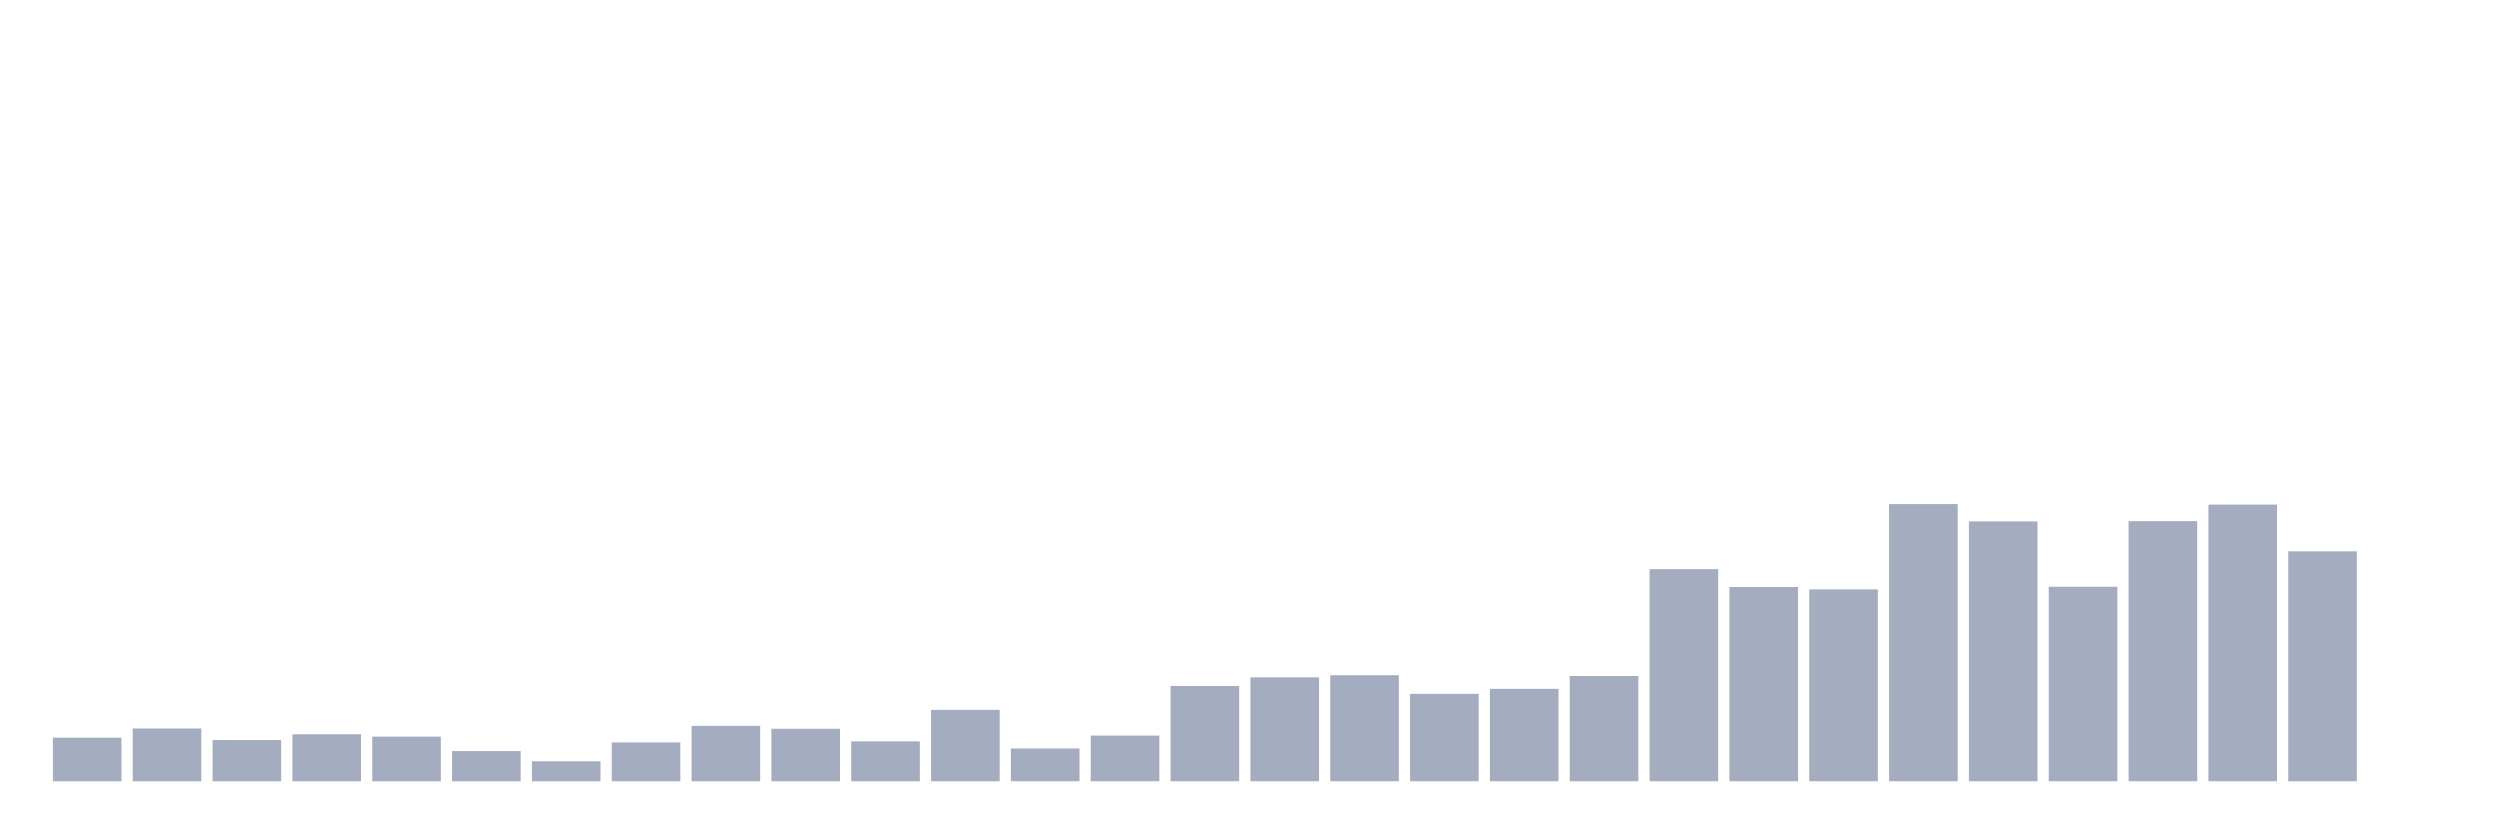 <svg xmlns="http://www.w3.org/2000/svg" viewBox="0 0 480 160"><g transform="translate(10,10)"><rect class="bar" x="0.153" width="13.175" y="131.634" height="8.366" fill="rgb(164,173,192)"></rect><rect class="bar" x="15.482" width="13.175" y="129.87" height="10.13" fill="rgb(164,173,192)"></rect><rect class="bar" x="30.81" width="13.175" y="132.088" height="7.912" fill="rgb(164,173,192)"></rect><rect class="bar" x="46.138" width="13.175" y="130.979" height="9.021" fill="rgb(164,173,192)"></rect><rect class="bar" x="61.466" width="13.175" y="131.433" height="8.567" fill="rgb(164,173,192)"></rect><rect class="bar" x="76.794" width="13.175" y="134.204" height="5.796" fill="rgb(164,173,192)"></rect><rect class="bar" x="92.123" width="13.175" y="136.17" height="3.83" fill="rgb(164,173,192)"></rect><rect class="bar" x="107.451" width="13.175" y="132.541" height="7.459" fill="rgb(164,173,192)"></rect><rect class="bar" x="122.779" width="13.175" y="129.366" height="10.634" fill="rgb(164,173,192)"></rect><rect class="bar" x="138.107" width="13.175" y="129.921" height="10.079" fill="rgb(164,173,192)"></rect><rect class="bar" x="153.436" width="13.175" y="132.34" height="7.66" fill="rgb(164,173,192)"></rect><rect class="bar" x="168.764" width="13.175" y="126.292" height="13.708" fill="rgb(164,173,192)"></rect><rect class="bar" x="184.092" width="13.175" y="133.701" height="6.299" fill="rgb(164,173,192)"></rect><rect class="bar" x="199.42" width="13.175" y="131.231" height="8.769" fill="rgb(164,173,192)"></rect><rect class="bar" x="214.748" width="13.175" y="121.706" height="18.294" fill="rgb(164,173,192)"></rect><rect class="bar" x="230.077" width="13.175" y="120.043" height="19.957" fill="rgb(164,173,192)"></rect><rect class="bar" x="245.405" width="13.175" y="119.64" height="20.36" fill="rgb(164,173,192)"></rect><rect class="bar" x="260.733" width="13.175" y="123.218" height="16.782" fill="rgb(164,173,192)"></rect><rect class="bar" x="276.061" width="13.175" y="122.261" height="17.739" fill="rgb(164,173,192)"></rect><rect class="bar" x="291.39" width="13.175" y="119.791" height="20.209" fill="rgb(164,173,192)"></rect><rect class="bar" x="306.718" width="13.175" y="99.28" height="40.72" fill="rgb(164,173,192)"></rect><rect class="bar" x="322.046" width="13.175" y="102.707" height="37.293" fill="rgb(164,173,192)"></rect><rect class="bar" x="337.374" width="13.175" y="103.161" height="36.839" fill="rgb(164,173,192)"></rect><rect class="bar" x="352.702" width="13.175" y="86.782" height="53.218" fill="rgb(164,173,192)"></rect><rect class="bar" x="368.031" width="13.175" y="90.108" height="49.892" fill="rgb(164,173,192)"></rect><rect class="bar" x="383.359" width="13.175" y="102.657" height="37.343" fill="rgb(164,173,192)"></rect><rect class="bar" x="398.687" width="13.175" y="90.058" height="49.942" fill="rgb(164,173,192)"></rect><rect class="bar" x="414.015" width="13.175" y="86.883" height="53.117" fill="rgb(164,173,192)"></rect><rect class="bar" x="429.344" width="13.175" y="95.853" height="44.147" fill="rgb(164,173,192)"></rect><rect class="bar" x="444.672" width="13.175" y="140" height="0" fill="rgb(164,173,192)"></rect></g></svg>